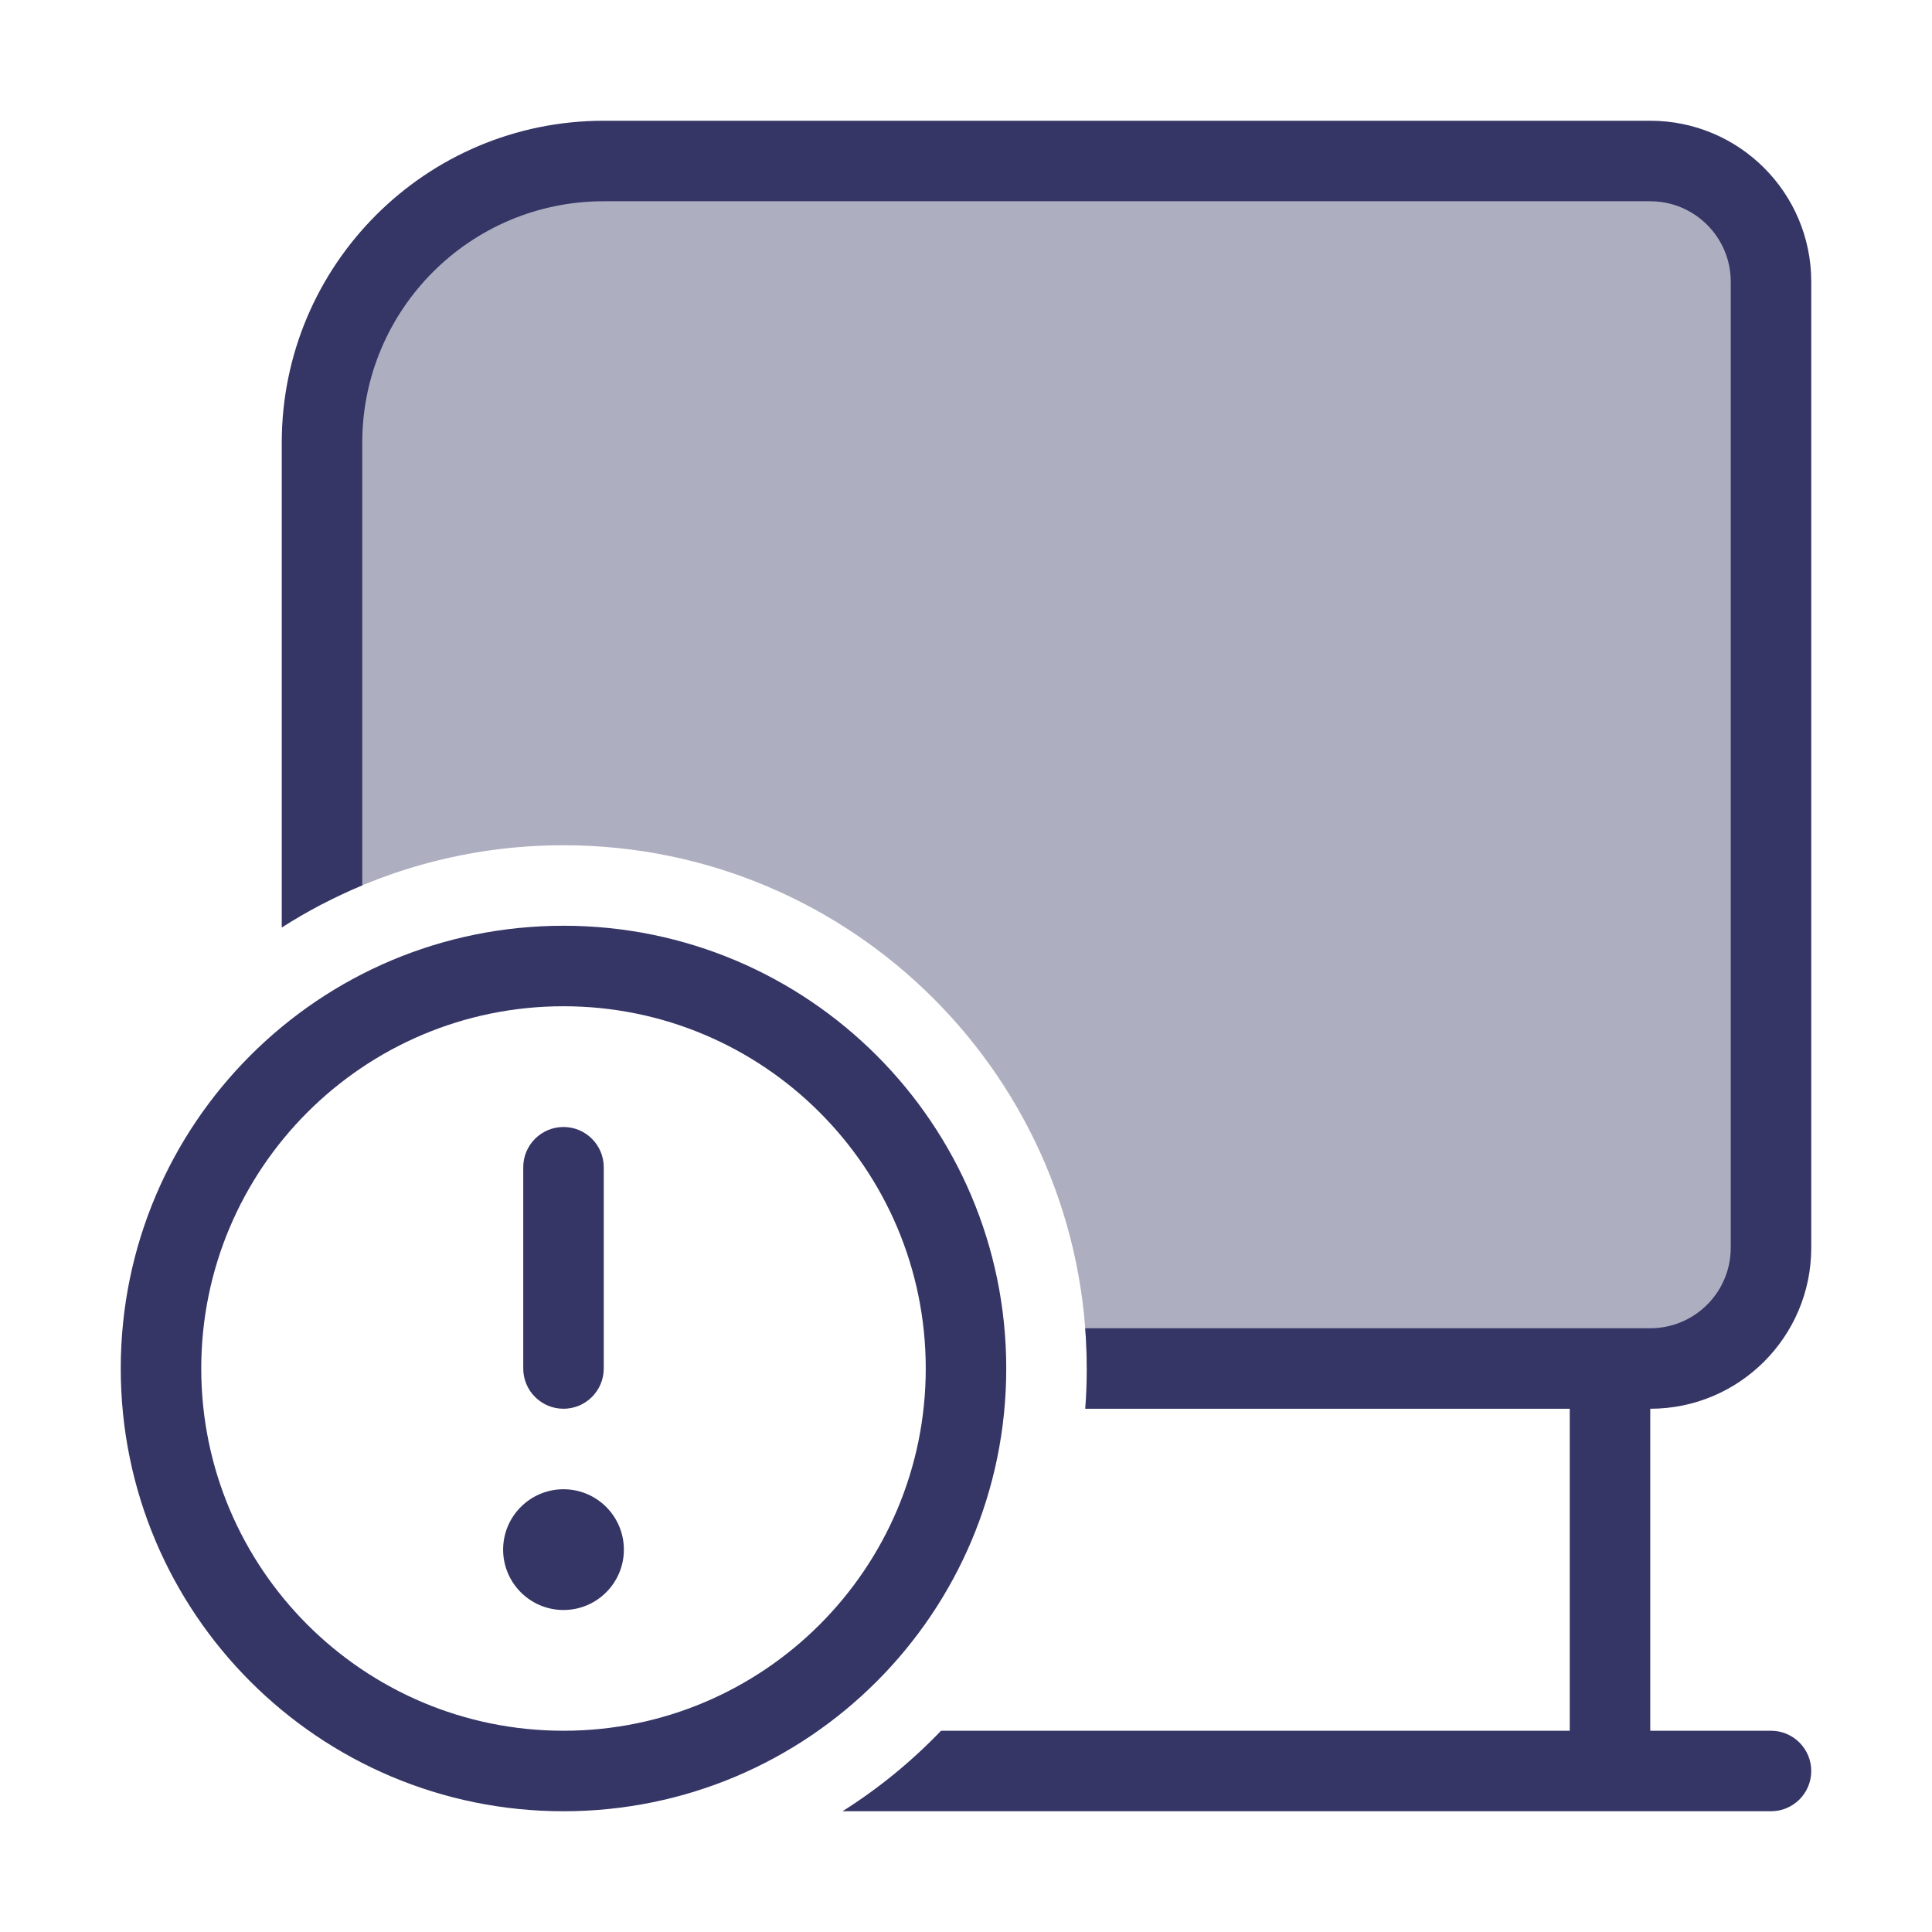 <svg width="24" height="24" viewBox="0 0 24 24" fill="none" xmlns="http://www.w3.org/2000/svg">
<path opacity="0.4" d="M4 11.232V5.5C4 3.567 5.567 2 7.5 2H20.5C21.328 2 22 2.672 22 3.5V15.5C22 16.328 21.328 17 20.5 17H13.5C13.5 13.41 10.59 10.5 7 10.5C5.918 10.5 4.898 10.764 4 11.232Z" fill="#353566"/>
<path d="M4.5 5.5C4.5 3.843 5.843 2.5 7.5 2.5H20.5C21.052 2.5 21.5 2.948 21.5 3.5V15.5C21.5 16.052 21.052 16.5 20.5 16.5H13.481C13.494 16.665 13.5 16.832 13.5 17C13.5 17.168 13.494 17.335 13.481 17.5H19.5V21.5H11.69C11.325 21.881 10.914 22.217 10.466 22.5H22C22.276 22.5 22.5 22.276 22.5 22C22.5 21.724 22.276 21.5 22 21.5H20.5V17.5C21.605 17.5 22.5 16.605 22.5 15.5V3.5C22.5 2.395 21.605 1.5 20.5 1.5H7.5C5.291 1.5 3.5 3.291 3.5 5.5V11.522C3.816 11.32 4.15 11.144 4.5 10.998V5.5Z" fill="#353566"/>
<path d="M6.25 19.25C6.25 18.836 6.586 18.5 7 18.5C7.414 18.5 7.75 18.836 7.75 19.25C7.75 19.664 7.414 20 7 20C6.586 20 6.25 19.664 6.25 19.25Z" fill="#353566"/>
<path d="M6.5 14.5V17C6.5 17.276 6.724 17.5 7 17.5C7.276 17.5 7.5 17.276 7.5 17V14.5C7.5 14.224 7.276 14 7 14C6.724 14 6.5 14.224 6.5 14.5Z" fill="#353566"/>
<path fill-rule="evenodd" clip-rule="evenodd" d="M7 11.5C3.962 11.5 1.5 13.962 1.5 17C1.5 20.038 3.962 22.5 7 22.5C10.038 22.5 12.5 20.038 12.5 17C12.5 13.962 10.038 11.5 7 11.5ZM2.5 17C2.5 14.515 4.515 12.5 7 12.5C9.485 12.5 11.5 14.515 11.5 17C11.5 19.485 9.485 21.5 7 21.5C4.515 21.5 2.5 19.485 2.5 17Z" fill="#353566"/>
</svg>
